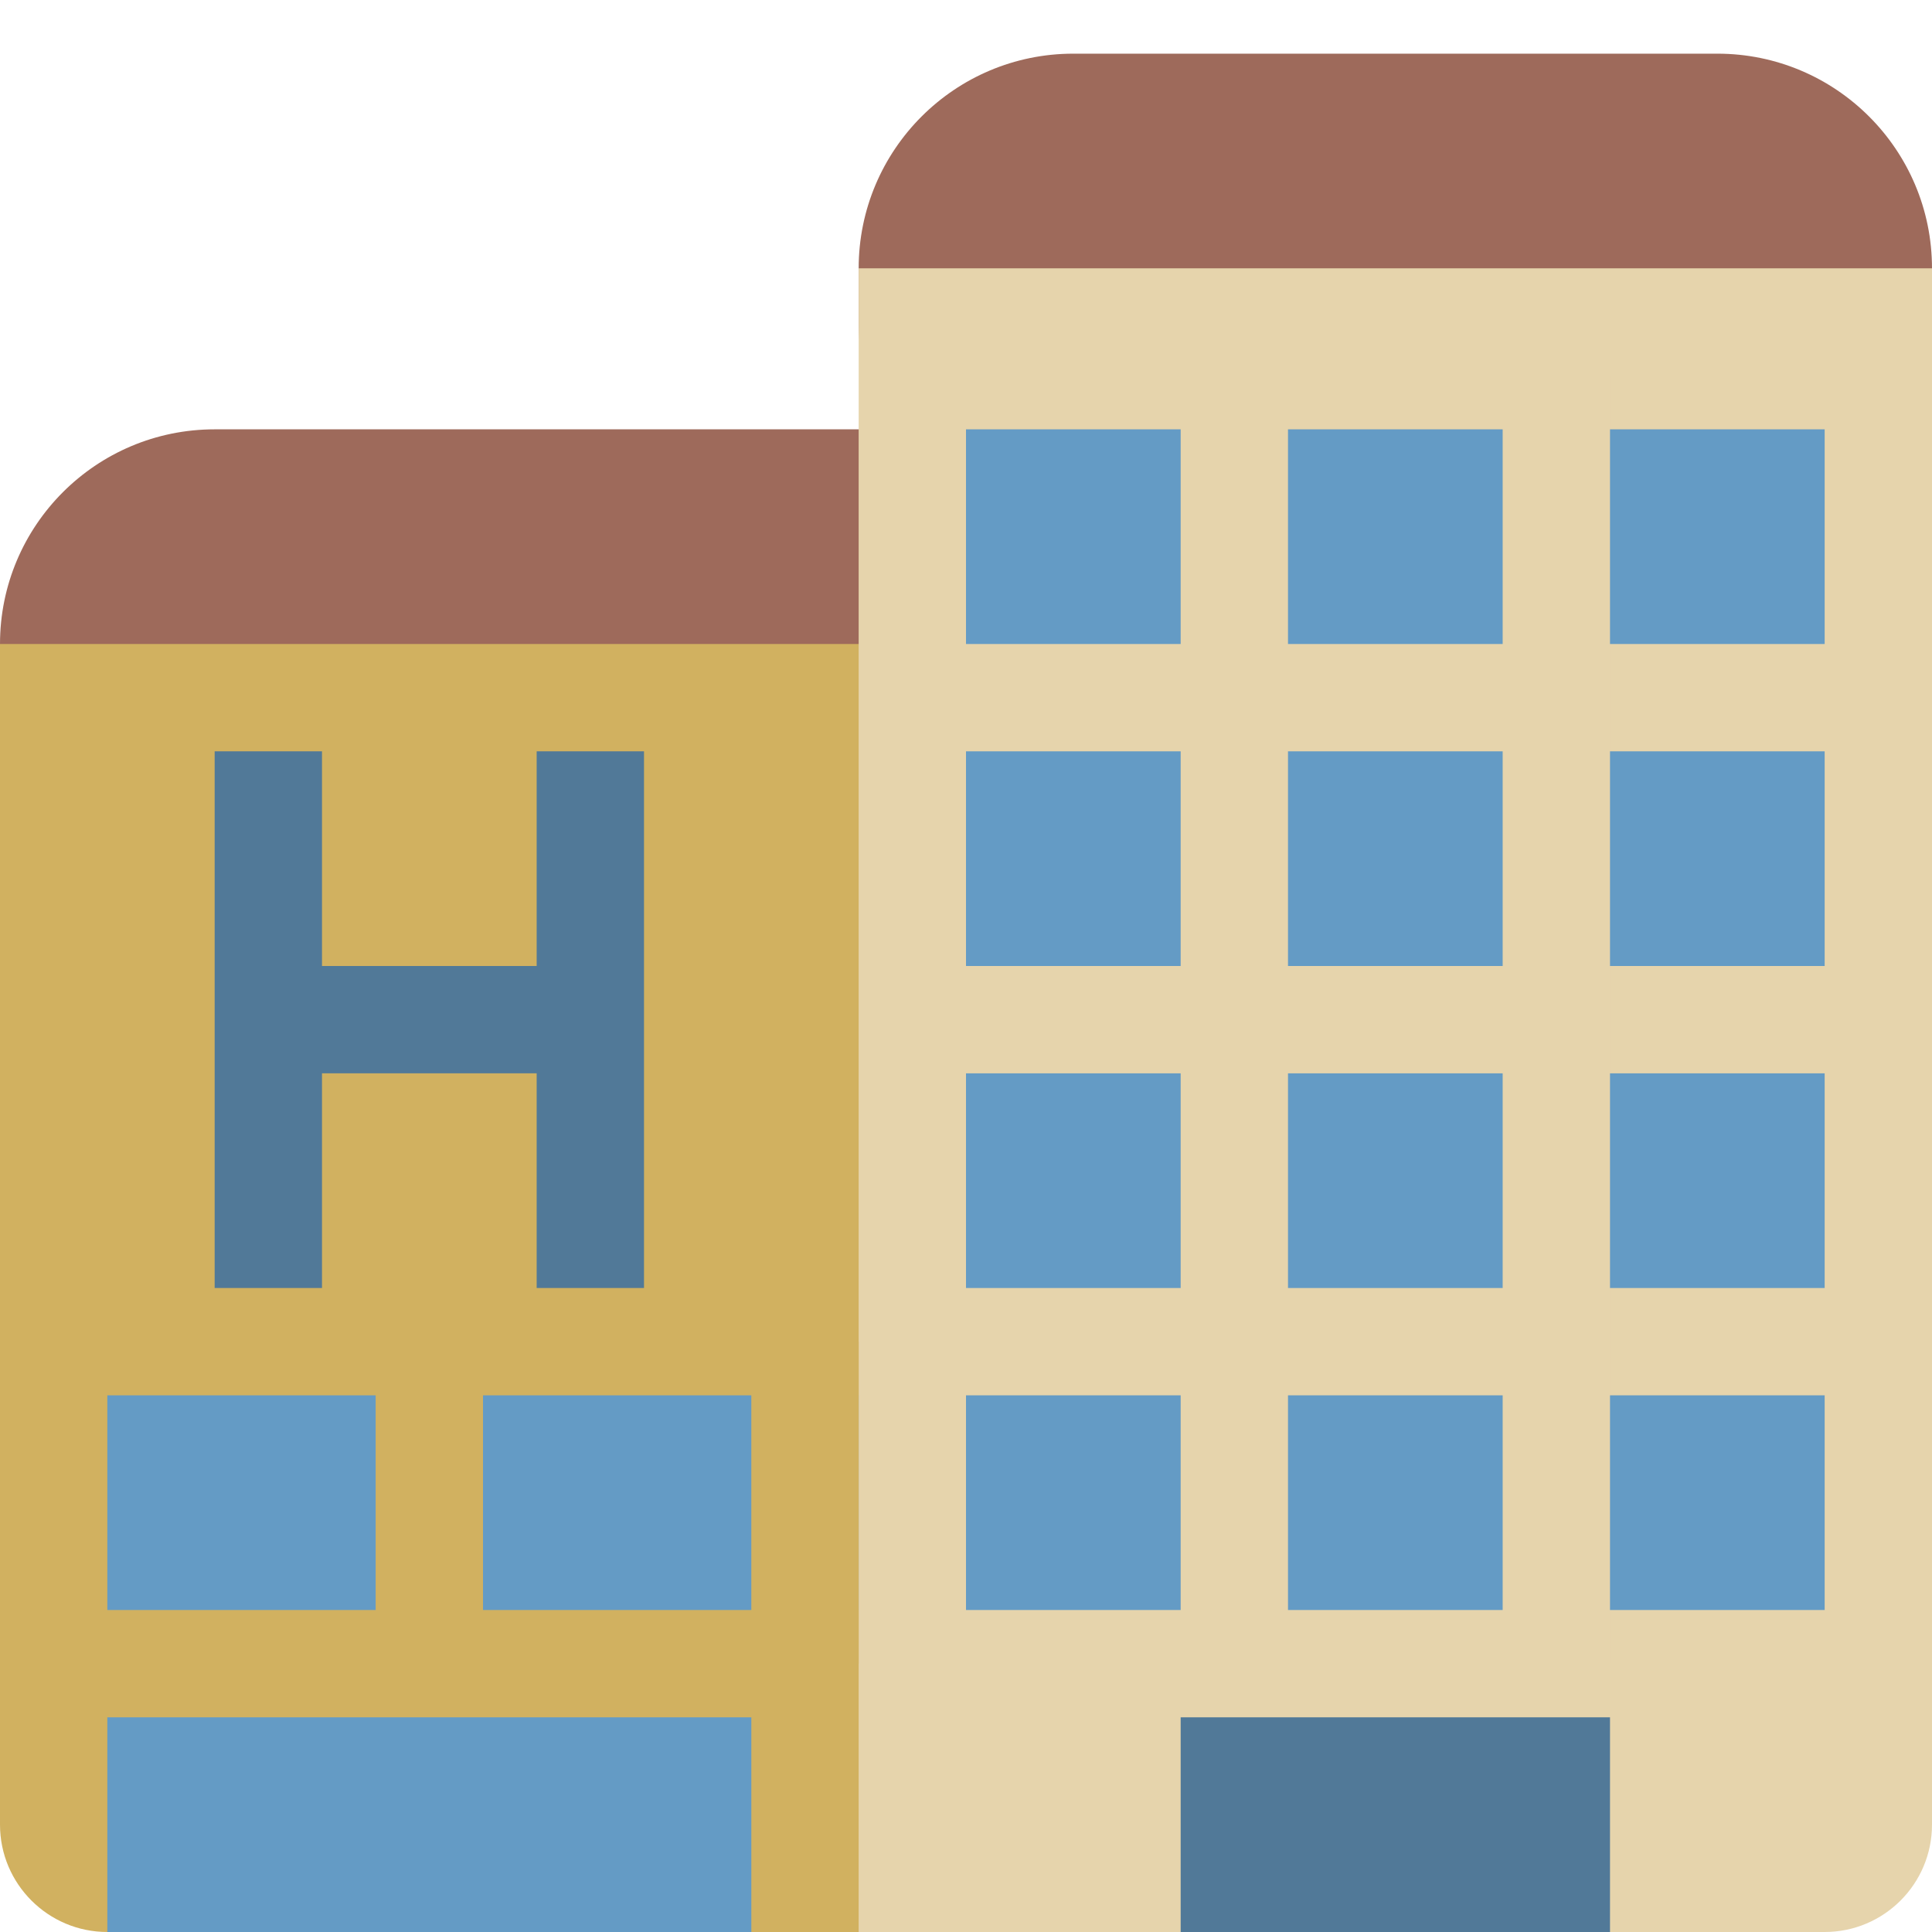 <svg viewBox="0 0 36 36" xmlns="http://www.w3.org/2000/svg"><path fill="#9e6a5b" d="M21 15c0 2.209-1.791 4-4 4H4c-2.209 0-4-1.791-4-4v-3c0-2.209 1.791-4 4-4h13c2.209 0 4 1.791 4 4v3z" /><path fill="#9e6a5b" d="M36 6c0 2.209-1.791 4-4 4H20c-2.209 0-4-1.791-4-4V5c0-2.209 1.791-4 4-4h12c2.209 0 4 1.791 4 4v1z" /><path fill="#d1b160" d="M0 12v22c0 1.104.896 2 2 2h31V12H0z" /><path fill="#649bc5" d="M2 32h12v4H2zm0-6h16v4H2z" /><path fill="#e6d4ac" d="M16 5v31h18c1.104 0 2-.896 2-2V5H16z" /><path fill="#649bc5" d="M18 20h16v4H18zm0-6h16v4H18zm0-6h16v4H18zm0 18h16v4H18z" /><path fill="#e6d4ac" d="M22 7h2v24h-2zm6 0h2v24h-2z" /><path fill="#517998" d="M22 32h8v4h-8zM10 14v4H6v-4H4v10h2v-4h4v4h2V14z" /><path fill="#d1b160" d="M7 25h2v6H7zm7 0h2v6h-2z" /></svg>